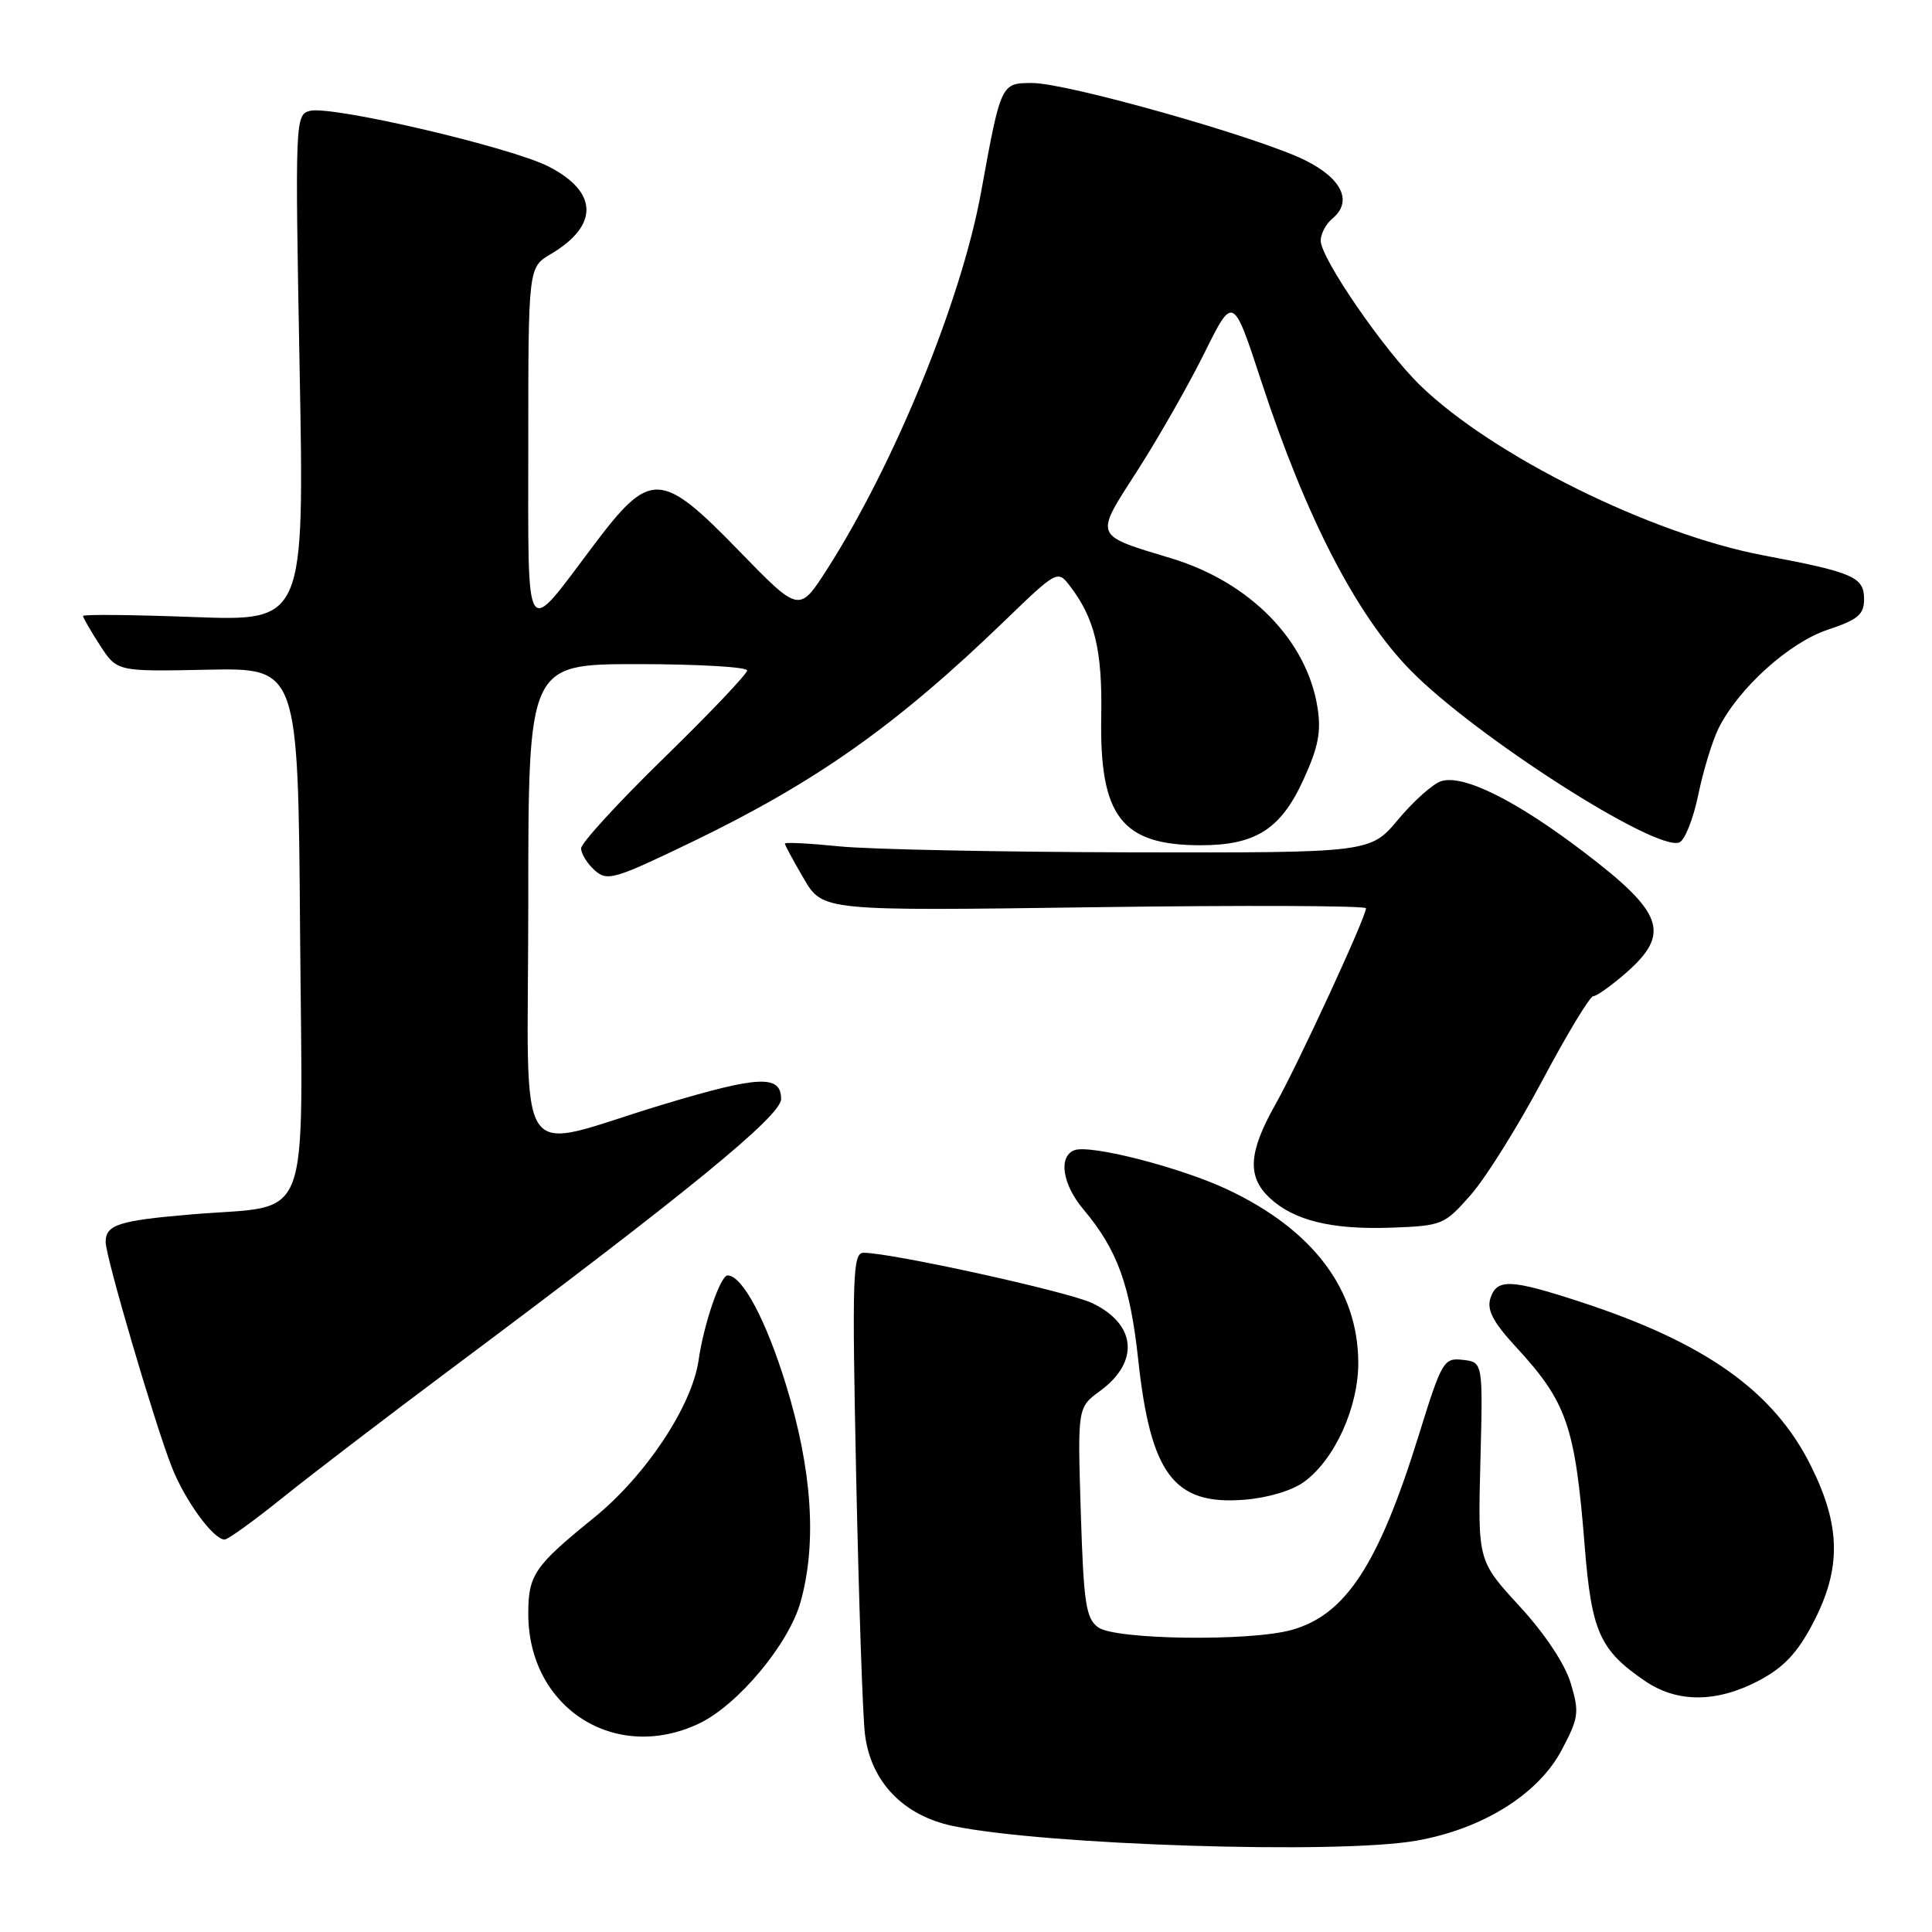 <?xml version="1.0" encoding="UTF-8" standalone="no"?>
<!DOCTYPE svg PUBLIC "-//W3C//DTD SVG 1.1//EN" "http://www.w3.org/Graphics/SVG/1.1/DTD/svg11.dtd" >
<svg xmlns="http://www.w3.org/2000/svg" xmlns:xlink="http://www.w3.org/1999/xlink" version="1.1" viewBox="0 0 256 256">
 <g >
 <path fill="currentColor"
d=" M 187.62 243.91 C 196.43 242.37 203.84 237.76 206.94 231.87 C 209.19 227.62 209.29 226.90 208.13 223.04 C 207.37 220.49 204.71 216.49 201.35 212.83 C 195.82 206.82 195.82 206.82 196.16 193.66 C 196.50 180.50 196.50 180.50 193.85 180.19 C 191.30 179.90 191.06 180.29 187.99 190.18 C 182.67 207.32 178.31 213.99 171.13 215.98 C 165.58 217.52 147.76 217.28 145.51 215.63 C 143.89 214.44 143.59 212.49 143.21 200.38 C 142.78 186.50 142.78 186.50 145.75 184.32 C 151.03 180.46 150.58 175.45 144.70 172.66 C 141.50 171.14 118.13 166.00 114.43 166.00 C 112.99 166.00 112.89 168.88 113.45 195.75 C 113.80 212.11 114.31 227.43 114.61 229.79 C 115.38 236.10 119.70 240.59 126.30 241.96 C 138.55 244.49 177.19 245.72 187.62 243.91 Z  M 92.62 228.38 C 97.76 225.94 104.49 217.89 106.07 212.30 C 108.27 204.48 107.62 194.73 104.13 183.44 C 101.50 174.89 98.35 169.00 96.41 169.00 C 95.46 169.00 93.25 175.46 92.57 180.22 C 91.69 186.32 85.56 195.55 78.70 201.11 C 70.78 207.53 70.00 208.67 70.00 213.86 C 70.01 226.29 81.48 233.66 92.62 228.38 Z  M 233.08 222.68 C 236.36 220.94 238.17 219.02 240.24 215.06 C 244.02 207.83 243.93 202.19 239.93 194.18 C 235.01 184.33 225.97 177.91 209.40 172.50 C 200.11 169.47 198.33 169.40 197.48 172.05 C 197.00 173.57 197.86 175.21 200.83 178.43 C 207.63 185.80 208.71 188.93 209.98 204.86 C 210.89 216.24 211.98 218.66 217.99 222.75 C 222.26 225.66 227.49 225.63 233.08 222.68 Z  M 37.53 198.39 C 41.36 195.31 51.25 187.75 59.50 181.59 C 91.04 158.04 103.50 147.86 103.50 145.63 C 103.50 142.39 100.57 142.52 87.90 146.34 C 67.66 152.43 70.00 155.93 70.00 119.58 C 70.00 88.00 70.00 88.00 84.50 88.00 C 92.47 88.00 99.00 88.38 99.00 88.84 C 99.00 89.30 94.05 94.51 88.00 100.41 C 81.95 106.31 77.00 111.71 77.00 112.41 C 77.00 113.12 77.80 114.42 78.79 115.31 C 80.45 116.81 81.35 116.55 91.70 111.56 C 108.21 103.59 118.87 96.05 133.31 82.08 C 139.92 75.69 140.16 75.56 141.66 77.50 C 145.05 81.87 146.08 86.09 145.92 94.95 C 145.68 108.19 148.62 112.00 159.10 112.00 C 166.37 112.00 169.71 109.87 172.70 103.34 C 174.69 99.00 175.09 96.95 174.57 93.71 C 173.15 84.84 165.64 77.17 155.29 74.01 C 144.78 70.81 144.97 71.30 150.76 62.28 C 153.55 57.93 157.53 50.94 159.61 46.74 C 163.39 39.11 163.39 39.11 167.15 50.59 C 173.08 68.65 179.76 81.57 186.96 88.88 C 195.56 97.61 219.36 112.84 222.51 111.63 C 223.24 111.36 224.37 108.51 225.03 105.31 C 225.69 102.12 226.90 98.15 227.72 96.50 C 230.37 91.19 237.07 85.14 242.19 83.44 C 246.19 82.11 247.00 81.43 247.00 79.40 C 247.00 76.45 245.59 75.84 233.67 73.59 C 218.79 70.78 197.78 60.38 188.19 51.07 C 183.38 46.40 175.00 34.22 175.00 31.88 C 175.00 30.98 175.70 29.67 176.55 28.96 C 179.26 26.71 177.84 23.67 172.93 21.23 C 166.78 18.18 141.43 11.00 136.79 11.00 C 132.63 11.00 132.63 10.99 129.99 25.50 C 127.39 39.78 118.55 61.42 109.60 75.42 C 105.90 81.19 105.90 81.19 98.03 73.10 C 87.52 62.28 86.20 62.23 78.57 72.37 C 69.38 84.57 70.00 85.55 70.00 58.84 C 70.00 35.43 70.00 35.43 72.99 33.66 C 79.37 29.89 79.27 25.44 72.72 22.08 C 67.71 19.50 43.90 13.95 41.06 14.69 C 39.12 15.20 39.09 15.88 39.70 48.76 C 40.33 82.31 40.33 82.31 25.66 81.76 C 17.60 81.46 11.00 81.39 11.00 81.62 C 11.00 81.84 12.01 83.59 13.25 85.51 C 15.50 88.99 15.50 88.99 27.50 88.74 C 39.50 88.50 39.50 88.50 39.76 123.27 C 40.07 163.44 41.55 159.55 25.42 160.91 C 15.70 161.73 14.00 162.28 14.00 164.59 C 14.00 166.53 20.49 188.61 22.75 194.36 C 24.50 198.82 28.27 204.00 29.77 204.00 C 30.20 204.00 33.69 201.48 37.53 198.39 Z  M 172.79 196.36 C 176.86 193.40 180.00 186.47 179.98 180.54 C 179.94 170.88 173.98 162.97 162.72 157.65 C 156.49 154.70 144.46 151.61 142.36 152.41 C 140.21 153.24 140.77 156.94 143.55 160.24 C 148.05 165.59 149.74 170.23 150.82 180.17 C 152.46 195.33 155.55 199.44 164.79 198.73 C 167.93 198.49 171.19 197.53 172.79 196.36 Z  M 194.90 158.31 C 196.88 156.06 201.16 149.21 204.40 143.11 C 207.65 137.00 210.67 132.00 211.12 132.00 C 211.56 132.00 213.52 130.60 215.47 128.90 C 221.41 123.68 220.45 120.95 209.84 112.88 C 200.87 106.05 193.89 102.58 190.96 103.51 C 189.87 103.86 187.32 106.13 185.28 108.57 C 181.58 113.00 181.58 113.00 150.04 112.94 C 132.69 112.90 115.24 112.55 111.25 112.15 C 107.26 111.75 104.00 111.58 104.00 111.78 C 104.00 111.98 105.13 114.07 106.51 116.43 C 109.02 120.71 109.02 120.71 145.01 120.21 C 164.80 119.94 181.00 120.00 181.00 120.35 C 181.00 121.53 171.98 141.06 168.98 146.38 C 165.42 152.69 165.23 155.93 168.25 158.74 C 171.47 161.74 176.48 162.96 184.40 162.67 C 191.11 162.42 191.40 162.30 194.90 158.31 Z "/>
</g>
</svg>